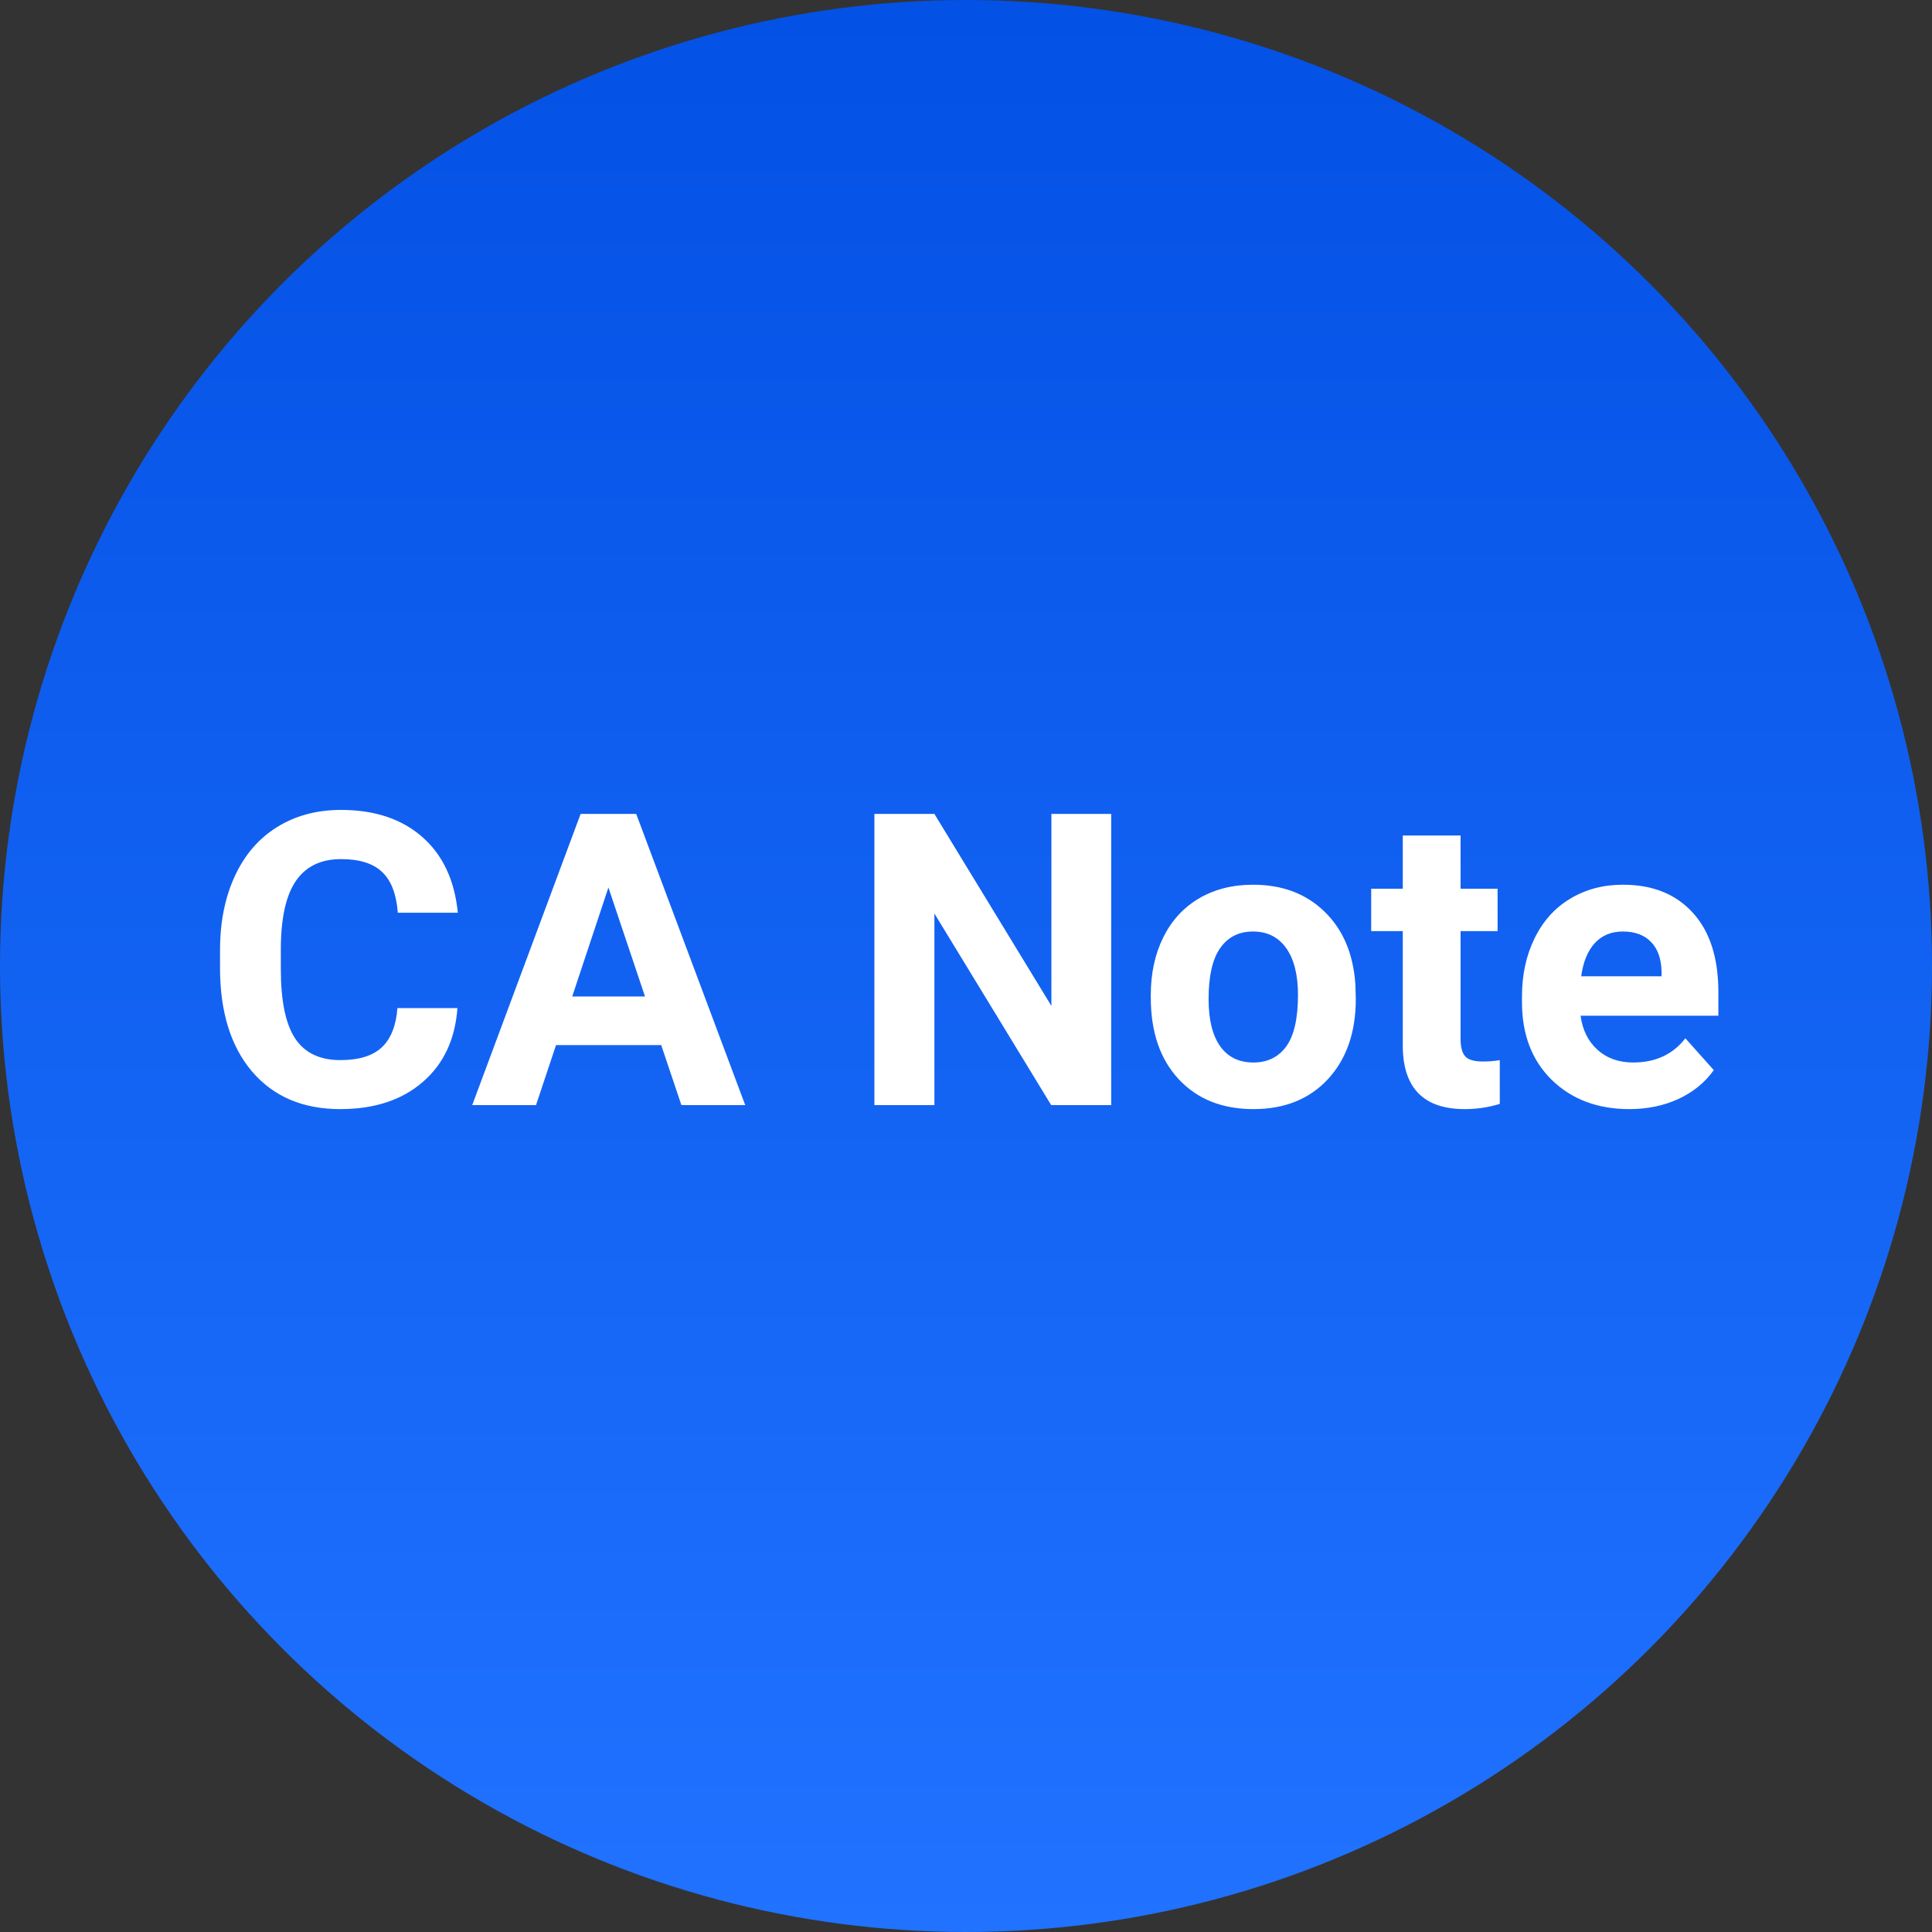 <svg width="750" height="750" viewBox="0 0 750 750" fill="none" xmlns="http://www.w3.org/2000/svg">
<rect x="0" y="0" width="750" height="750" fill="#333333" stroke="none"/>
<circle cx="375" cy="375" r="375" fill="url(#paint0_linear_108_8)"/>
<path d="M177.57 391.346C176.69 403.509 172.187 413.084 164.061 420.072C155.987 427.059 145.325 430.553 132.075 430.553C117.583 430.553 106.17 425.688 97.837 415.957C89.556 406.175 85.415 392.77 85.415 375.741V368.832C85.415 357.962 87.33 348.387 91.16 340.106C94.99 331.825 100.451 325.484 107.542 321.085C114.684 316.634 122.965 314.408 132.385 314.408C145.428 314.408 155.935 317.902 163.906 324.889C171.876 331.876 176.483 341.685 177.725 354.313H154.434C153.865 347.016 151.82 341.736 148.301 338.476C144.833 335.163 139.528 333.507 132.385 333.507C124.622 333.507 118.799 336.302 114.917 341.892C111.087 347.43 109.12 356.047 109.017 367.745V376.285C109.017 388.5 110.854 397.428 114.529 403.069C118.255 408.711 124.104 411.532 132.075 411.532C139.269 411.532 144.626 409.901 148.146 406.641C151.717 403.328 153.761 398.23 154.279 391.346H177.57ZM256.682 405.709H215.845L208.081 429H183.315L225.394 315.961H246.977L289.289 429H264.523L256.682 405.709ZM222.133 386.843H250.393L236.186 344.531L222.133 386.843ZM431.364 429H408.073L362.733 354.624V429H339.442V315.961H362.733L408.151 390.492V315.961H431.364V429ZM446.736 386.222C446.736 377.889 448.341 370.462 451.55 363.94C454.759 357.419 459.365 352.373 465.369 348.801C471.425 345.23 478.438 343.444 486.409 343.444C497.744 343.444 506.982 346.912 514.125 353.848C521.319 360.783 525.331 370.203 526.159 382.107L526.314 387.853C526.314 400.74 522.717 411.092 515.522 418.907C508.328 426.671 498.675 430.553 486.564 430.553C474.453 430.553 464.774 426.671 457.528 418.907C450.333 411.144 446.736 400.585 446.736 387.231V386.222ZM469.173 387.853C469.173 395.823 470.674 401.931 473.676 406.175C476.678 410.367 480.974 412.463 486.564 412.463C491.999 412.463 496.243 410.393 499.296 406.252C502.35 402.06 503.877 395.383 503.877 386.222C503.877 378.407 502.35 372.351 499.296 368.055C496.243 363.759 491.947 361.611 486.409 361.611C480.922 361.611 476.678 363.759 473.676 368.055C470.674 372.299 469.173 378.898 469.173 387.853ZM566.996 324.346V344.997H581.358V361.456H566.996V403.38C566.996 406.485 567.591 408.711 568.781 410.057C569.972 411.402 572.249 412.075 575.613 412.075C578.098 412.075 580.297 411.894 582.212 411.532V428.534C577.813 429.88 573.284 430.553 568.626 430.553C552.892 430.553 544.869 422.608 544.559 406.718V361.456H532.292V344.997H544.559V324.346H566.996ZM632.521 430.553C620.203 430.553 610.162 426.774 602.398 419.218C594.686 411.661 590.83 401.594 590.83 389.017V386.843C590.83 378.407 592.46 370.876 595.721 364.251C598.982 357.574 603.588 352.45 609.541 348.879C615.544 345.256 622.376 343.444 630.037 343.444C641.527 343.444 650.559 347.067 657.132 354.313C663.757 361.56 667.069 371.833 667.069 385.135V394.296H613.578C614.302 399.783 616.476 404.182 620.099 407.495C623.774 410.807 628.406 412.463 633.996 412.463C642.64 412.463 649.394 409.332 654.259 403.069L665.284 415.414C661.919 420.175 657.365 423.902 651.62 426.593C645.875 429.233 639.508 430.553 632.521 430.553ZM629.959 361.611C625.508 361.611 621.885 363.112 619.09 366.114C616.347 369.116 614.587 373.412 613.811 379.002H645.021V377.216C644.917 372.248 643.571 368.417 640.983 365.726C638.396 362.983 634.721 361.611 629.959 361.611Z" fill="white"/>
<defs>
<linearGradient id="paint0_linear_108_8" x1="375" y1="0" x2="375" y2="750" gradientUnits="userSpaceOnUse">
<stop stop-color="#0451E5"/>
<stop offset="1" stop-color="#2072FF"/>
</linearGradient>
</defs>
</svg>
